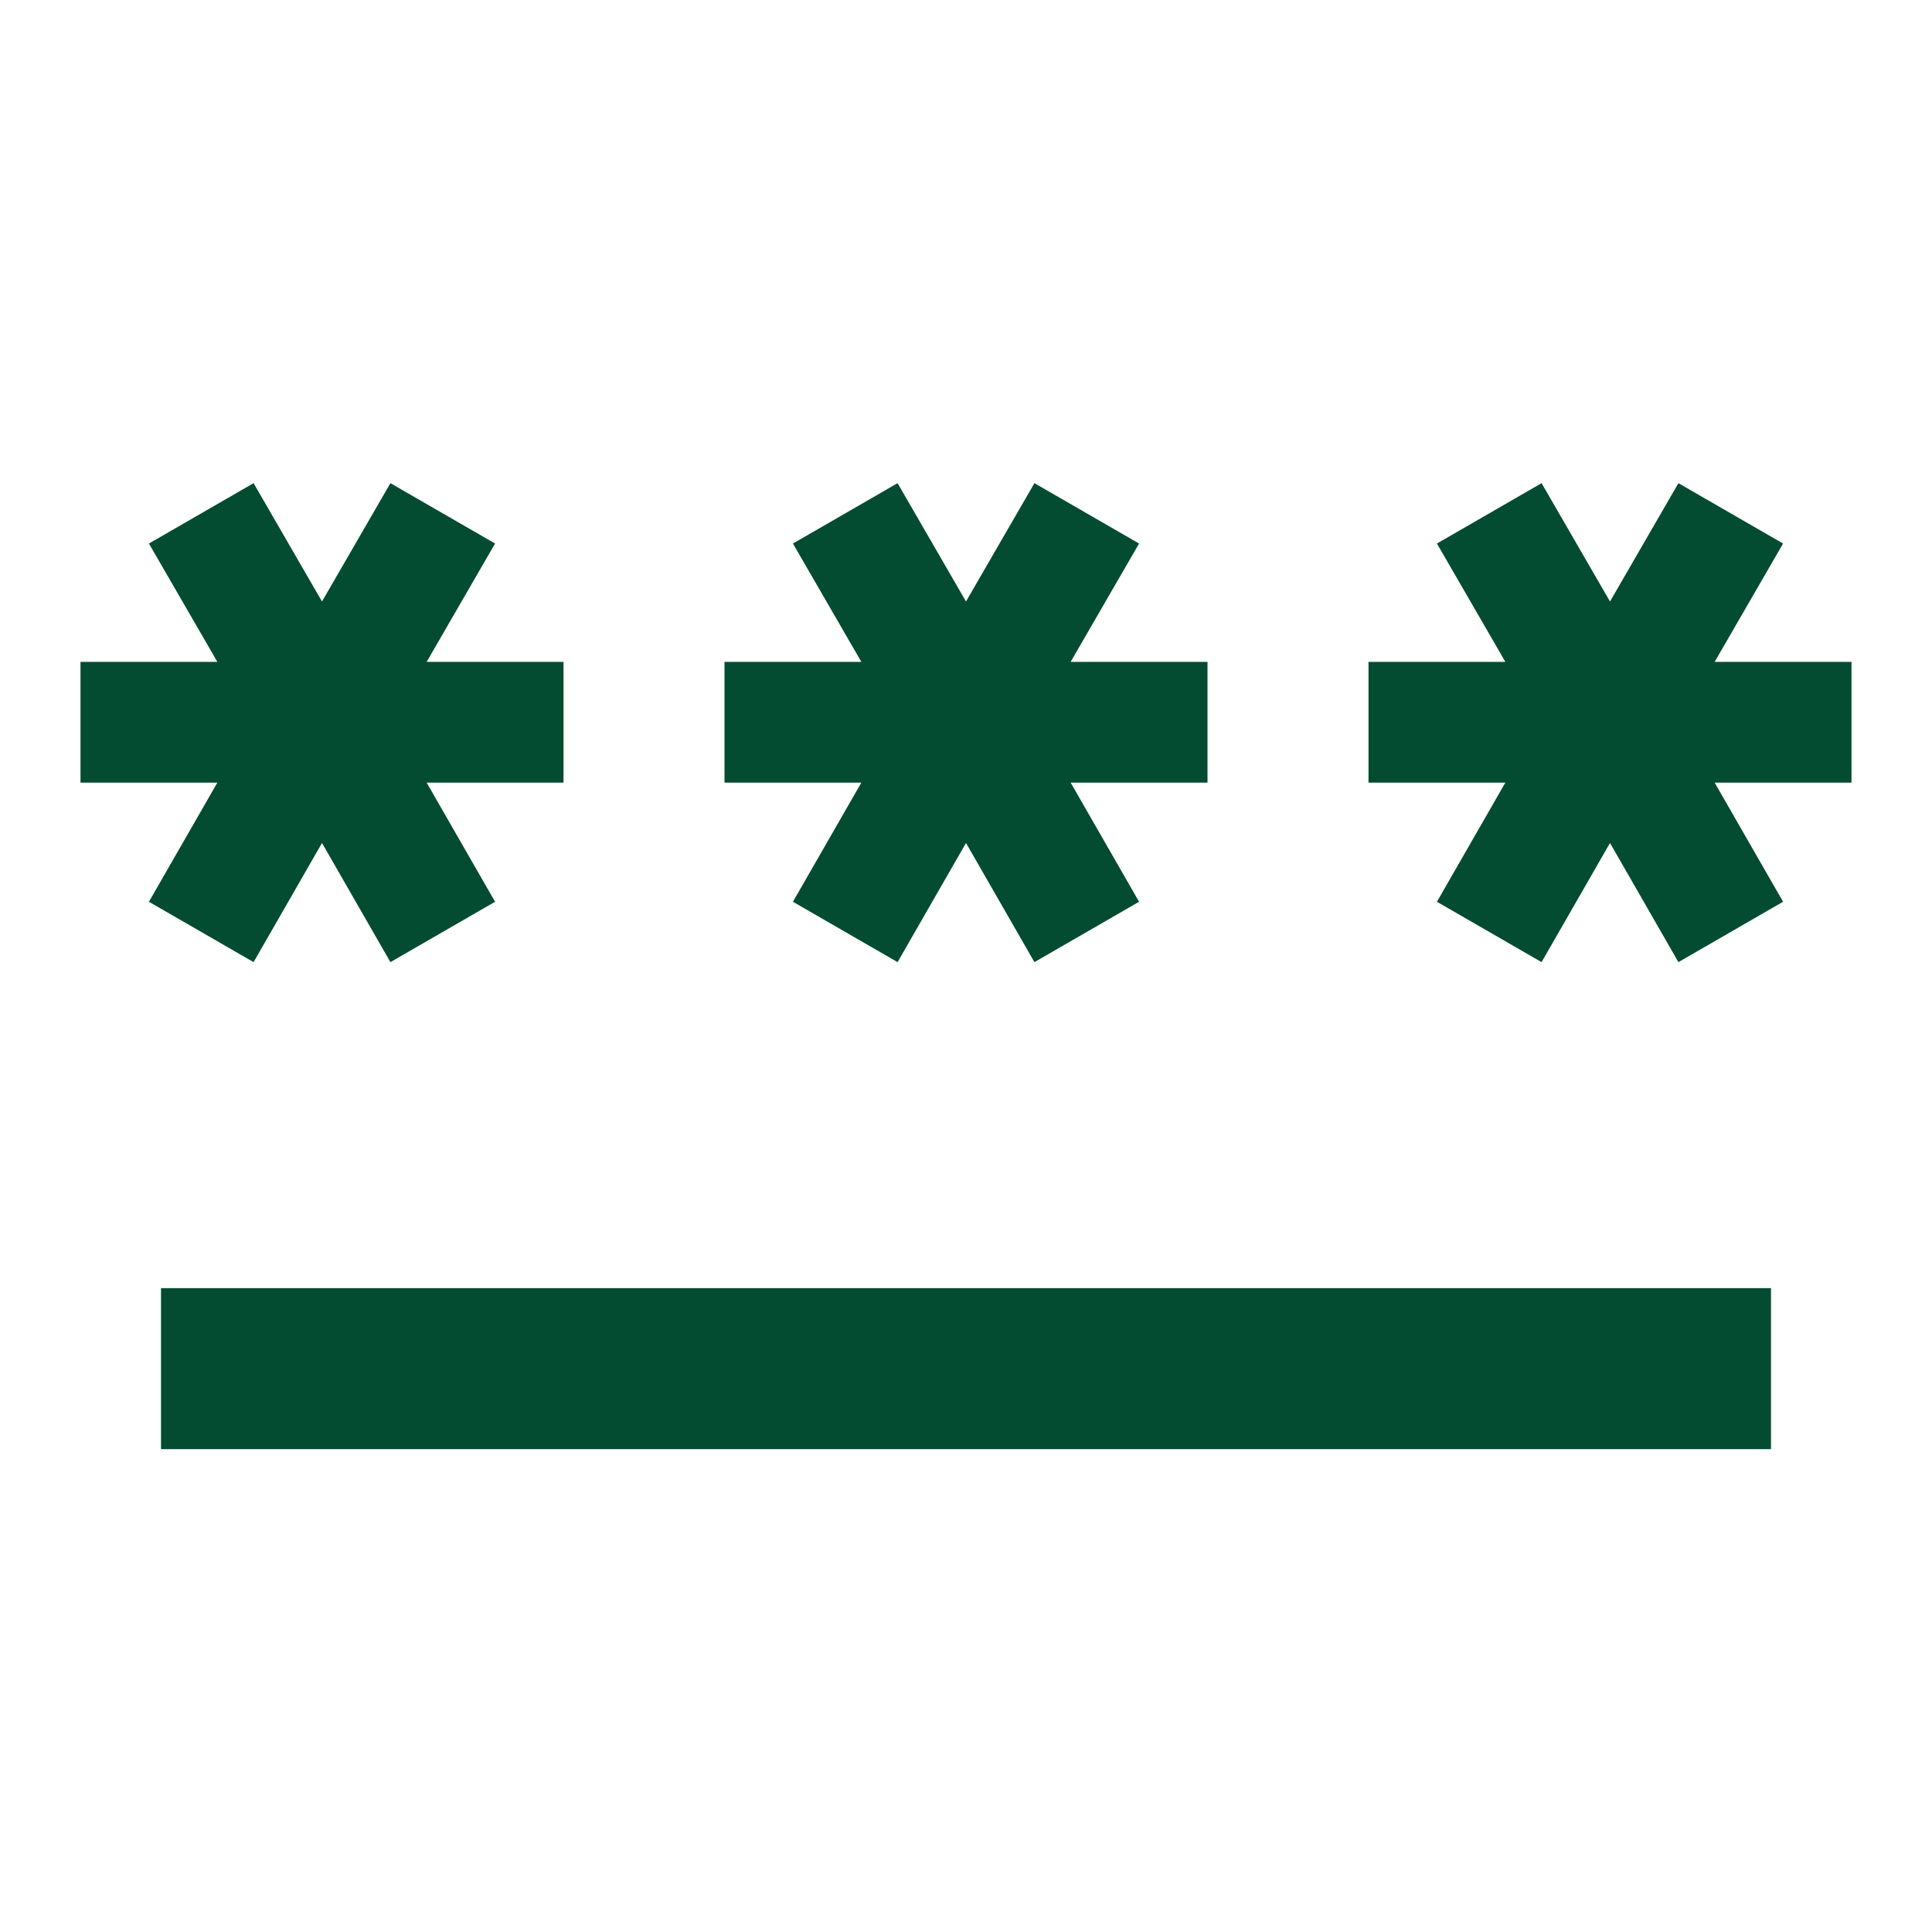 <svg width="24" height="24" viewBox="0 0 24 24" fill="none" xmlns="http://www.w3.org/2000/svg">
<path d="M2 16.002H22V18.002H2V16.002ZM3.15 11.952L4 10.472L4.85 11.952L6.15 11.202L5.3 9.722H7V8.222H5.3L6.15 6.752L4.85 6.002L4 7.472L3.15 6.002L1.85 6.752L2.7 8.222H1V9.722H2.7L1.85 11.202L3.15 11.952ZM9.85 11.202L11.15 11.952L12 10.472L12.85 11.952L14.15 11.202L13.3 9.722H15V8.222H13.3L14.15 6.752L12.85 6.002L12 7.472L11.15 6.002L9.85 6.752L10.7 8.222H9V9.722H10.7L9.85 11.202ZM23 8.222H21.3L22.15 6.752L20.85 6.002L20 7.472L19.15 6.002L17.85 6.752L18.7 8.222H17V9.722H18.7L17.85 11.202L19.15 11.952L20 10.472L20.85 11.952L22.15 11.202L21.3 9.722H23V8.222Z" fill="#034C31"/>
</svg>
